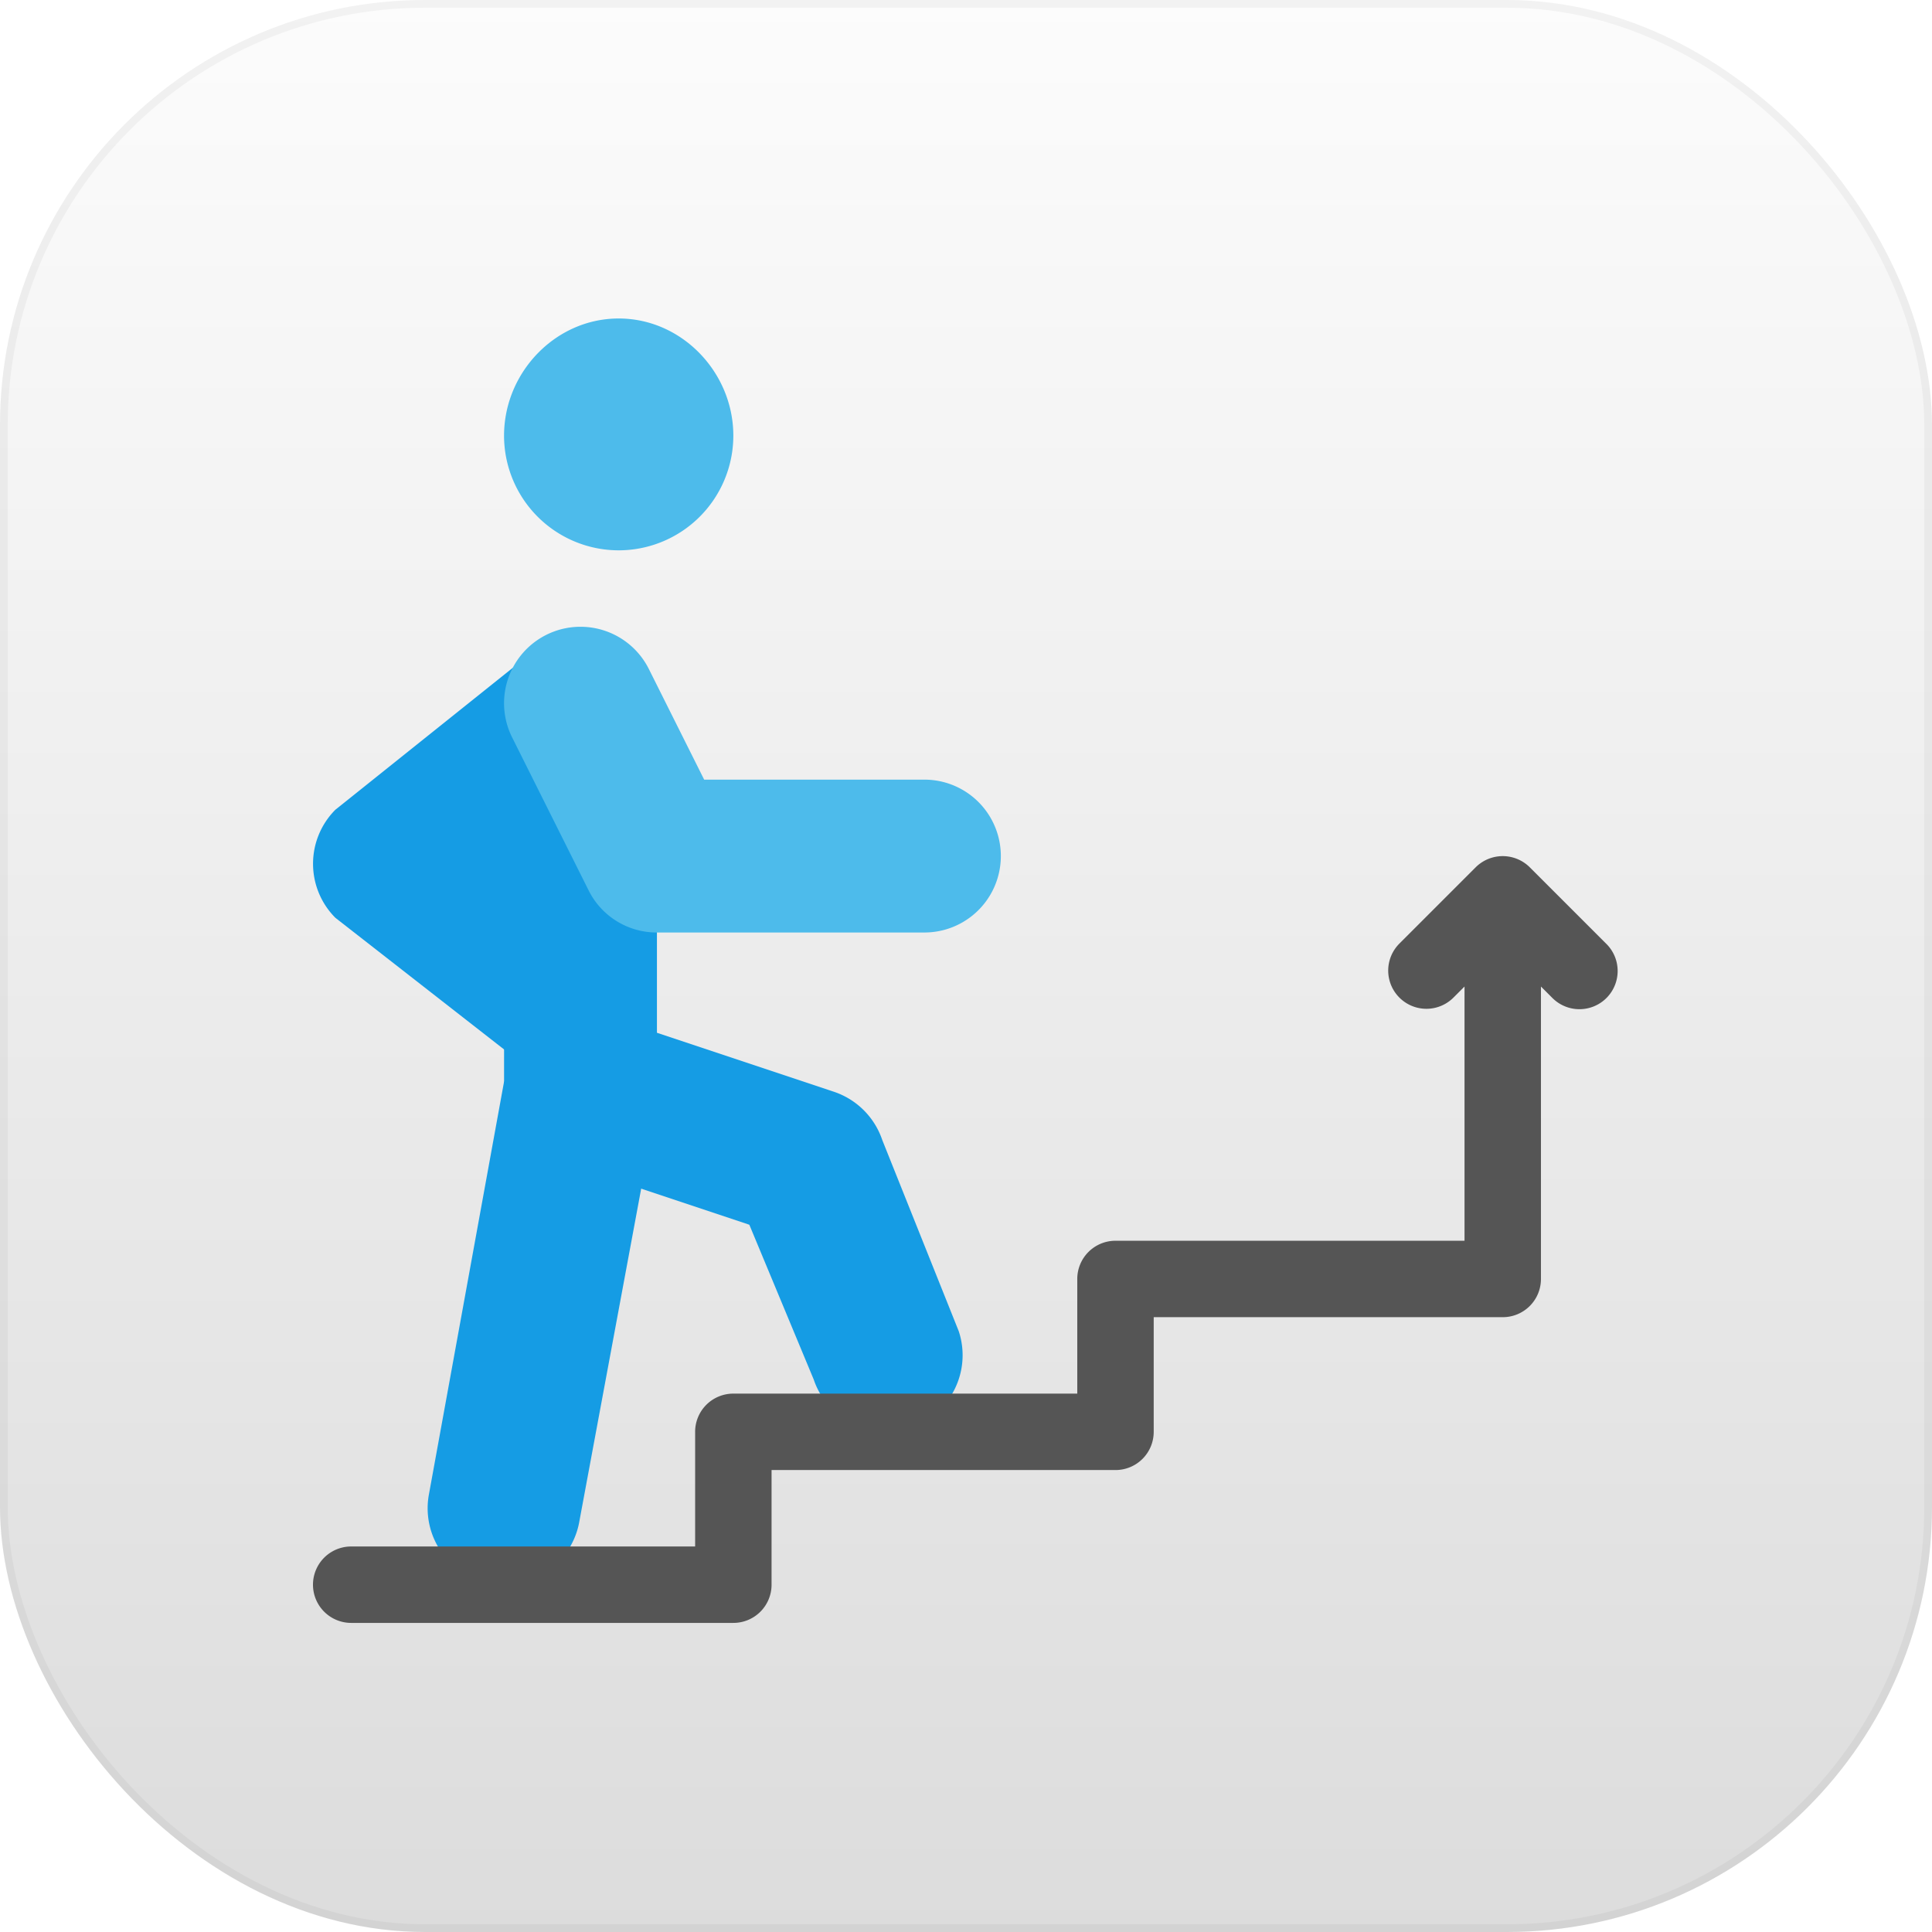 <svg xmlns="http://www.w3.org/2000/svg" xmlns:xlink="http://www.w3.org/1999/xlink" viewBox="0 0 500 500">
  <defs>
    <style>
      .cls-1 {
        stroke: rgba(0,0,0,0.04);
        stroke-width: 2px;
        fill: url(#linear-gradient);
      }

      .cls-2 {
        fill: #159ce4;
      }

      .cls-3 {
        fill: #4dbbeb;
      }

      .cls-4 {
        fill: #555;
      }

      .cls-5 {
        stroke: none;
      }

      .cls-6 {
        fill: none;
      }

      .cls-7 {
        filter: url(#Path_66);
      }

      .cls-8 {
        filter: url(#Path_65);
      }

      .cls-9 {
        filter: url(#Path_64);
      }

      .cls-10 {
        filter: url(#Path_63);
      }

      .cls-11 {
        filter: url(#Path_62);
      }

      .cls-12 {
        filter: url(#Path_61);
      }
    </style>
    <linearGradient id="linear-gradient" x1="0.5" x2="0.5" y2="1" gradientUnits="objectBoundingBox">
      <stop offset="0" stop-color="#fcfcfc"/>
      <stop offset="1" stop-color="#dcdcdc"/>
    </linearGradient>
    <filter id="Path_61" x="107.667" y="276.843" width="61.278" height="136.268" filterUnits="userSpaceOnUse">
      <feOffset dy="1" input="SourceAlpha"/>
      <feGaussianBlur stdDeviation="1" result="blur"/>
      <feFlood flood-opacity="0.161"/>
      <feComposite operator="in" in2="blur"/>
      <feComposite in="SourceGraphic"/>
    </filter>
    <filter id="Path_62" x="72.015" y="160.998" width="76.578" height="126.731" filterUnits="userSpaceOnUse">
      <feOffset dy="3" input="SourceAlpha"/>
      <feGaussianBlur stdDeviation="3" result="blur-2"/>
      <feFlood flood-opacity="0.161"/>
      <feComposite operator="in" in2="blur-2"/>
      <feComposite in="SourceGraphic"/>
    </filter>
    <filter id="Path_63" x="127.449" y="178.983" width="124.681" height="194.587" filterUnits="userSpaceOnUse">
      <feOffset dy="1" input="SourceAlpha"/>
      <feGaussianBlur stdDeviation="1" result="blur-3"/>
      <feFlood flood-opacity="0.161"/>
      <feComposite operator="in" in2="blur-3"/>
      <feComposite in="SourceGraphic"/>
    </filter>
    <filter id="Path_64" x="127.437" y="159.177" width="134.581" height="85.146" filterUnits="userSpaceOnUse">
      <feOffset dy="1" input="SourceAlpha"/>
      <feGaussianBlur stdDeviation="1" result="blur-4"/>
      <feFlood flood-opacity="0.161"/>
      <feComposite operator="in" in2="blur-4"/>
      <feComposite in="SourceGraphic"/>
    </filter>
    <filter id="Path_65" x="127.449" y="79.425" width="65.339" height="65.999" filterUnits="userSpaceOnUse">
      <feOffset dy="1" input="SourceAlpha"/>
      <feGaussianBlur stdDeviation="1" result="blur-5"/>
      <feFlood flood-opacity="0.161"/>
      <feComposite operator="in" in2="blur-5"/>
      <feComposite in="SourceGraphic"/>
    </filter>
    <filter id="Path_66" x="78" y="218.553" width="343.575" height="204.447" filterUnits="userSpaceOnUse">
      <feOffset dy="1" input="SourceAlpha"/>
      <feGaussianBlur stdDeviation="1" result="blur-6"/>
      <feFlood flood-opacity="0.18"/>
      <feComposite operator="in" in2="blur-6"/>
      <feComposite in="SourceGraphic"/>
    </filter>
  </defs>
  <g id="Group_11" data-name="Group 11" transform="translate(-710 -329)">
    <g id="Rectangle_3" data-name="Rectangle 3" class="cls-1" transform="translate(710 329)">
      <rect class="cls-5" width="500" height="500" rx="110"/>
      <rect class="cls-6" x="1" y="1" width="498" height="498" rx="109"/>
    </g>
    <g id="_538988" data-name="538988" transform="translate(791 410.425)">
      <g id="Group_9" data-name="Group 9" transform="translate(0.015 85.573)">
        <g class="cls-12" transform="matrix(1, 0, 0, 1, -81.01, -167)">
          <path id="Path_61-2" data-name="Path 61" class="cls-2" d="M64.791,299.424,45.269,406.666a19.778,19.778,0,0,0,39.019,6.5l15.985-86.02Z" transform="translate(65.67 -20.58)"/>
        </g>
        <g class="cls-11" transform="matrix(1, 0, 0, 1, -81.01, -167)">
          <path id="Path_62-2" data-name="Path 62" class="cls-2" d="M55.252,129.789,5.8,169.349a19.808,19.808,0,0,0,0,27.97l52.8,41.2Z" transform="translate(80.99 37.21)"/>
        </g>
        <g class="cls-10" transform="matrix(1, 0, 0, 1, -81.01, -167)">
          <path id="Path_63-2" data-name="Path 63" class="cls-2" d="M192.665,313.529l-19.78-49.45a19.891,19.891,0,0,0-12.507-12.507L114.56,236.3V151H75V251.109c0,6.732,5.061,15.385,13.521,18.215l49.952,16.661,16.67,40.071a19.779,19.779,0,0,0,37.522-12.527Z" transform="translate(55.45 29.98)"/>
        </g>
      </g>
      <g id="Group_10" data-name="Group 10" transform="translate(49.437)">
        <g class="cls-9" transform="matrix(1, 0, 0, 1, -130.44, -81.42)">
          <path id="Path_64-2" data-name="Path 64" class="cls-3" d="M114.553,200.105A19.675,19.675,0,0,1,96.86,189.172l-19.78-39.56a19.782,19.782,0,1,1,35.387-17.694l14.313,28.627h57a19.78,19.78,0,0,1,0,39.56Z" transform="translate(55.46 40.22)"/>
        </g>
        <g class="cls-8" transform="matrix(1, 0, 0, 1, -130.44, -81.42)">
          <path id="Path_65-2" data-name="Path 65" class="cls-3" d="M104.67,60A29.7,29.7,0,0,1,75,30.329C75,13.968,88.309,0,104.67,0s29.67,13.968,29.67,30.329A29.7,29.7,0,0,1,104.67,60Z" transform="translate(55.45 81.42)"/>
        </g>
      </g>
      <g class="cls-7" transform="matrix(1, 0, 0, 1, -81, -81.42)">
        <path id="Path_66-2" data-name="Path 66" class="cls-4" d="M334.677,233.683l-19.768-19.768a9.919,9.919,0,0,0-14.009,0l-19.768,19.768a9.889,9.889,0,0,0,13.985,13.985l2.9-2.9v65.794H207.688a9.884,9.884,0,0,0-9.89,9.89v29.67H108.789a9.884,9.884,0,0,0-9.89,9.89v29.67H9.89a9.89,9.89,0,1,0,0,19.78h98.9a9.884,9.884,0,0,0,9.89-9.89V369.9h89.009a9.884,9.884,0,0,0,9.89-9.89v-29.67h90.328a9.884,9.884,0,0,0,9.89-9.89V244.77l2.9,2.9a9.889,9.889,0,1,0,13.984-13.985Z" transform="translate(81 9.54)"/>
      </g>
    </g>
  </g>
</svg>
